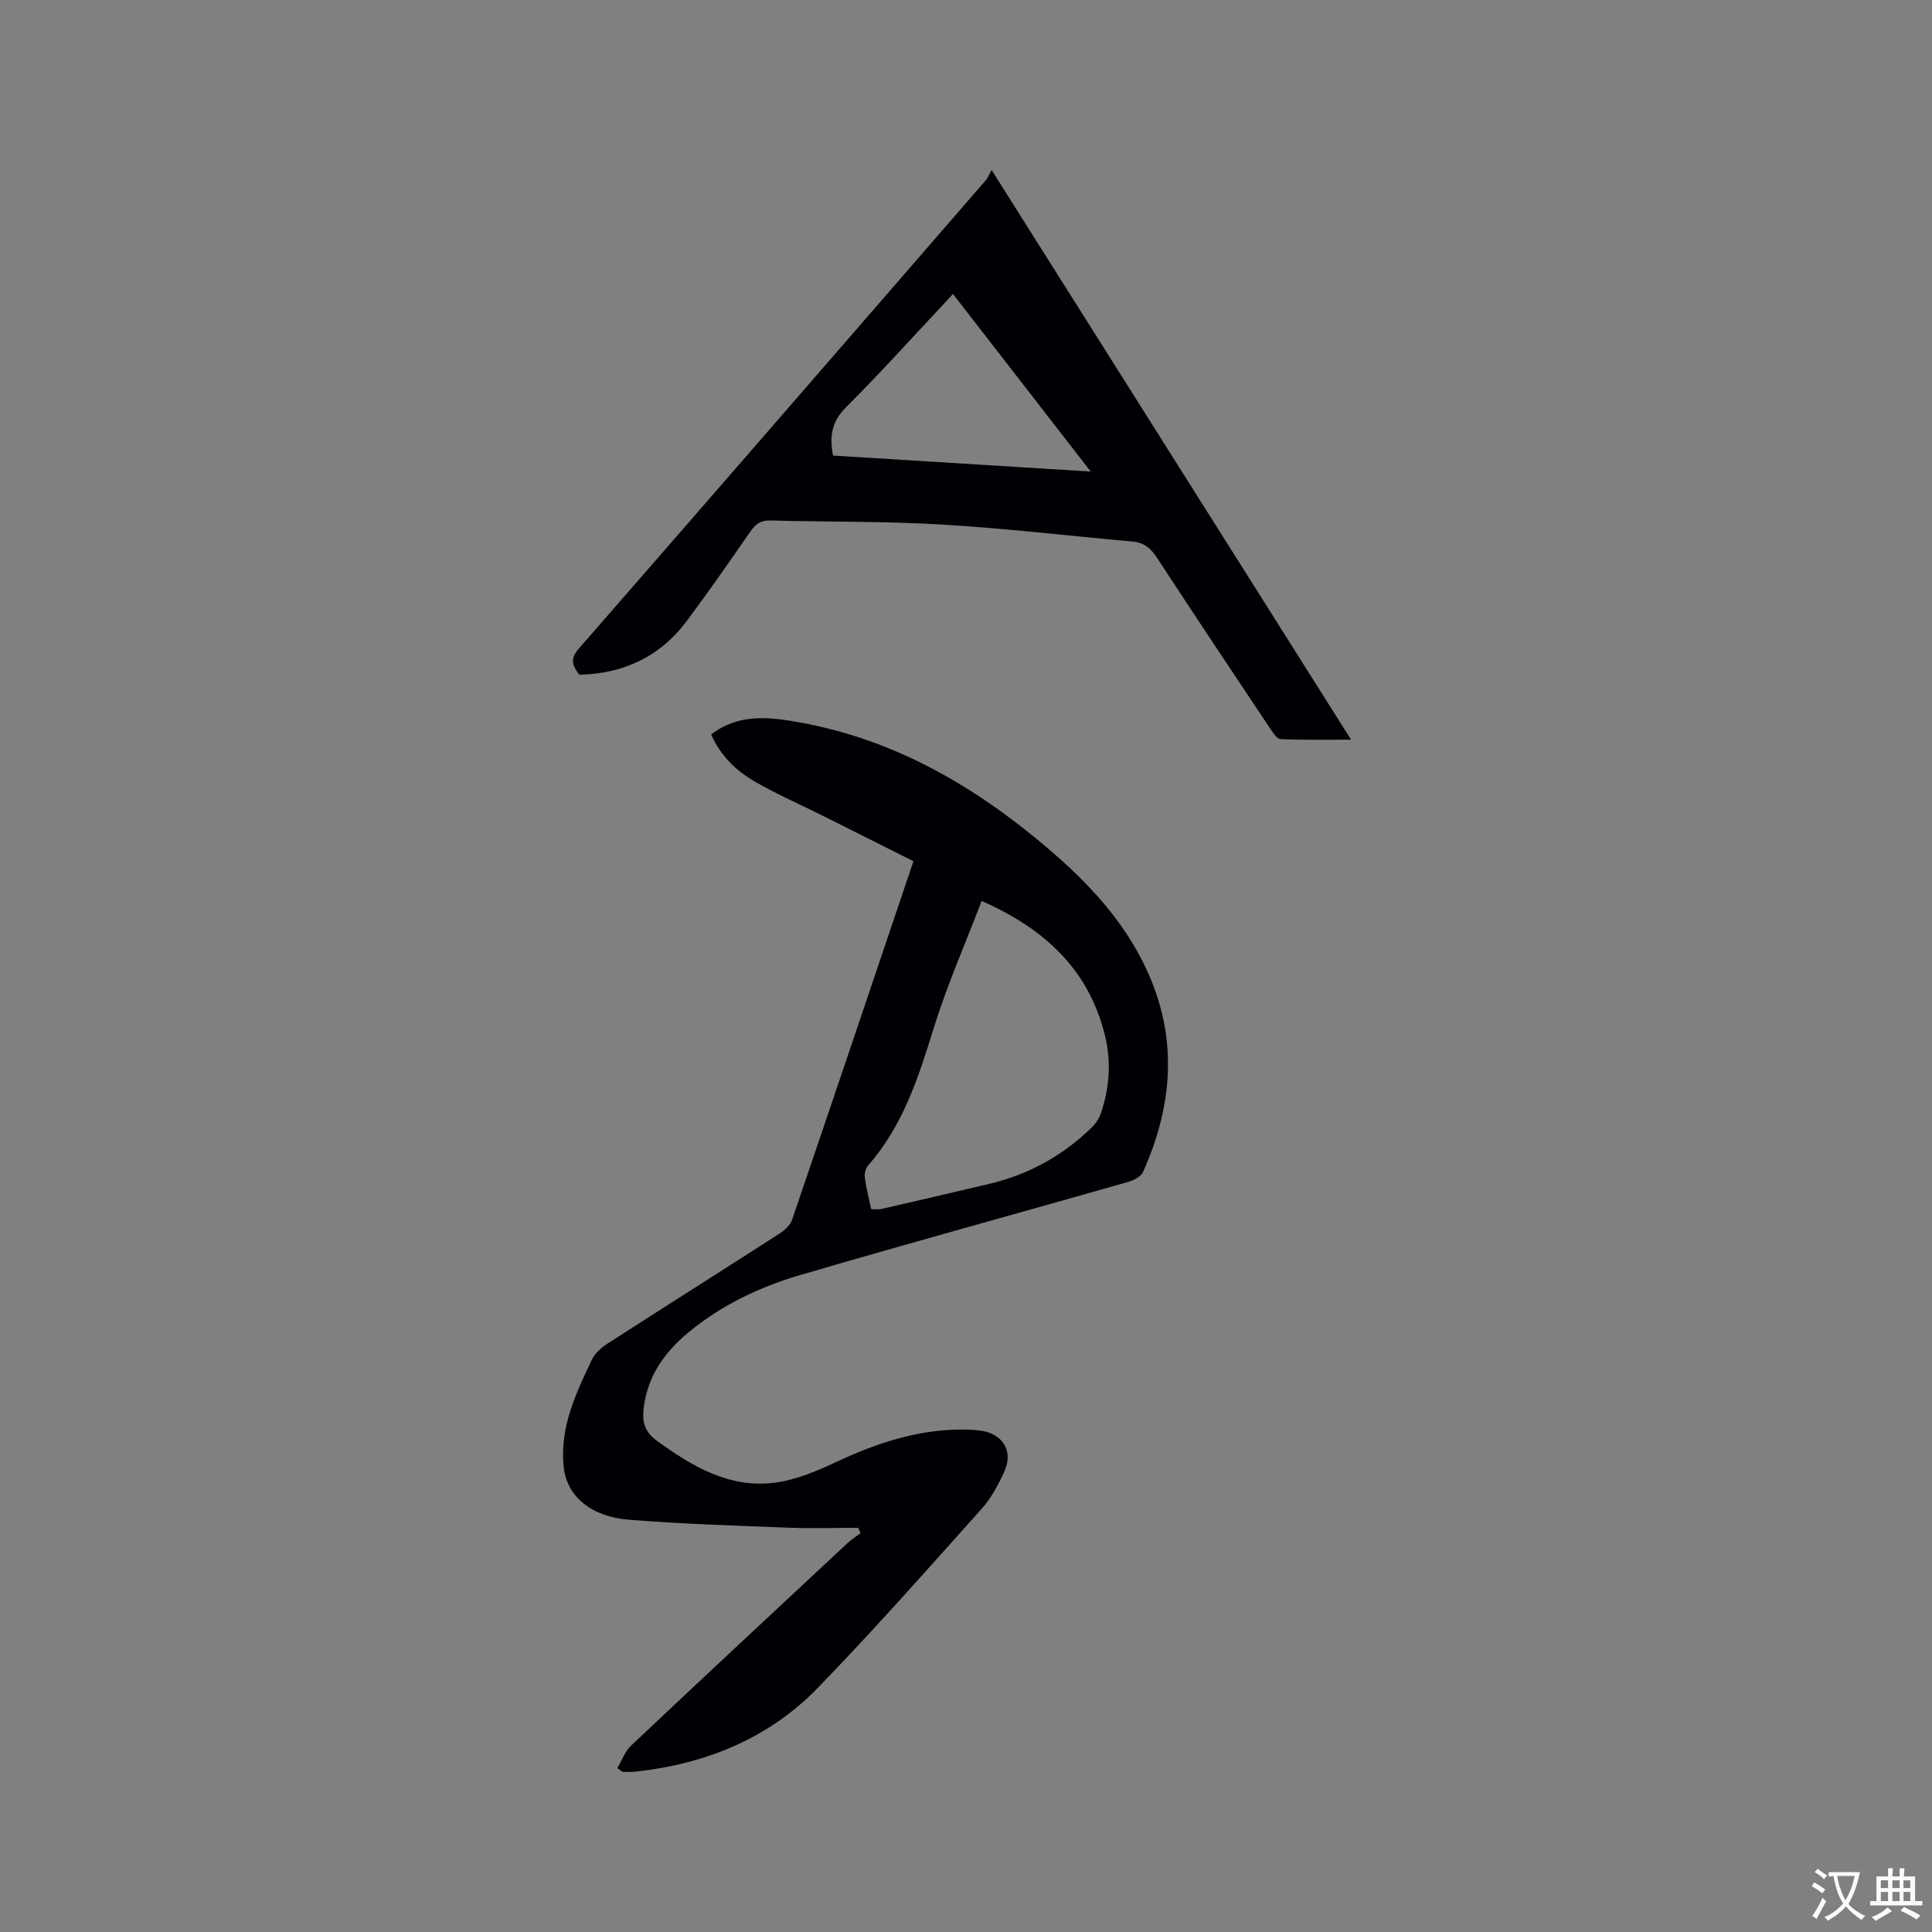 <svg enable-background="new 0 0 400 400" viewBox="0 0 400 400" xmlns="http://www.w3.org/2000/svg"><rect x="0" y="0" width="400" height="400" fill="#808080" stroke="none"/><path d="m127.8 366.1c.93-1.57 1.56-3.46 2.84-4.67 14.88-14.04 29.85-27.99 44.82-41.94.82-.77 1.79-1.38 2.7-2.06-.16-.37-.32-.74-.48-1.11-4.81 0-9.63.16-14.44-.03-11-.43-22.02-.76-32.99-1.64-7.77-.62-12.82-4.74-13.53-10.79-.4-3.37.02-7.02.93-10.31 1.14-4.14 3.03-8.11 4.88-12.02.62-1.32 1.93-2.5 3.2-3.32 11.84-7.63 23.76-15.15 35.6-22.77 1.08-.69 2.27-1.76 2.66-2.9 8.37-24.53 16.64-49.09 25.13-74.23-6.2-3.11-12.4-6.24-18.6-9.34-4.73-2.36-9.6-4.48-14.17-7.11-3.97-2.28-7.24-5.46-9.11-9.81 5.8-4.41 12.12-3.62 18.55-2.44 19.66 3.6 36.18 13.27 51.18 26.05 8.31 7.08 15.65 14.91 20.34 24.91 6.61 14.12 5.58 28.18-.66 42.08-.44.98-1.98 1.75-3.16 2.08-22.59 6.44-45.26 12.64-67.8 19.25-8.35 2.44-16.24 6.19-23.05 11.79-5.07 4.17-8.67 9.23-9.4 16-.3 2.75.33 4.76 2.74 6.51 7.35 5.34 15.05 9.92 24.5 8.68 4.28-.56 8.53-2.34 12.5-4.2 8.45-3.97 17.09-6.85 26.52-6.79 1.16.01 2.33.06 3.49.22 4.61.63 6.87 4.22 4.97 8.41-1.24 2.75-2.73 5.56-4.73 7.79-11.17 12.47-22.25 25.05-33.91 37.06-10.26 10.57-23.36 15.81-37.94 17.37-.82.09-1.66.01-2.5.01-.38-.25-.73-.49-1.08-.73zm75.44-179.57c-3.43 8.98-7.19 17.51-9.93 26.35-3.15 10.19-6.36 20.19-13.56 28.39-.53.61-.82 1.74-.7 2.56.29 2.18.87 4.32 1.33 6.51.79 0 1.43.12 2.02-.02 7.53-1.73 15.06-3.46 22.57-5.25 8.12-1.94 15.16-5.86 21.12-11.7.79-.77 1.47-1.81 1.83-2.85 1.81-5.33 2.19-10.78.82-16.27-3.36-13.39-12.23-21.85-25.5-27.72z" fill="#010105"/><path d="m119.96 139.7c-1.5-1.9-1.96-3.31-.15-5.38 28.16-32.28 56.22-64.64 84.29-97 .4-.47.63-1.09 1.2-2.12 25.01 39.64 49.52 78.48 74.42 117.94-5.2 0-9.89.09-14.56-.1-.74-.03-1.56-1.27-2.12-2.1-7.88-11.81-15.76-23.62-23.53-35.51-1.27-1.94-2.69-3.11-5.02-3.31-13.18-1.18-26.34-2.74-39.54-3.52-11.83-.7-23.71-.53-35.57-.84-1.98-.05-3.01.83-4.06 2.34-4.28 6.18-8.58 12.36-13.07 18.39-5.55 7.46-13.16 11-22.29 11.21zm52.51-45.38c17.54 1.09 35.06 2.18 53.35 3.31-9.81-12.64-19.09-24.61-28.51-36.76-7.62 8.12-14.7 16-22.18 23.48-2.98 2.98-3.41 6.02-2.66 9.97z" fill="#010105"/><g fill="#fafbfa"><path d="m377.9 391.2c-.2.3-.4.5-.6.8-.7-.6-1.4-1-2.2-1.5.2-.3.4-.5.5-.8.6.4 1.4.8 2.3 1.5zm-1.8 6.1c-.2-.2-.5-.4-.9-.6.4-.6.8-1.2 1.2-1.9s.7-1.3.9-1.9c.3.3.5.5.8.7-.7 1.3-1.4 2.6-2 3.7zm2.2-9c-.3.3-.5.5-.6.8-.6-.6-1.3-1.1-2-1.5.3-.3.5-.5.6-.7.6.5 1.3.9 2 1.4zm.3.2v-.9h2 4.5c-.3 1.3-.6 2.5-1 3.6s-.9 2.1-1.4 3c.4.5 1 1 1.6 1.4s1.2.8 1.9 1.1c-.3.2-.5.4-.8.8-.4-.3-1-.7-1.6-1.2s-1.2-1.1-1.6-1.6c-.5.6-1.1 1.1-1.7 1.6s-1.4.9-2.1 1.4c-.1-.3-.3-.5-.7-.8.6-.2 1.2-.5 1.9-1s1.4-1.1 2-1.8c-.5-.8-.9-1.6-1.2-2.5s-.6-2-.8-3.2c-.4.1-.7.1-1 .1zm2.5 2.7c.3 1 .7 1.7 1 2.2.3-.5.6-1.1 1-2s.6-1.9.9-3h-3.2-.4c.1.9.3 1.8.7 2.8z"/><path d="m396.5 388.5v1.5 3.6h1.5v.9c-.4 0-1 0-1.7 0h-7.9c-.5 0-.9 0-1.2 0v-.9h1.3v-3.5c0-.7 0-1.2 0-1.6h2.4c0-.8 0-1.4 0-1.7h1c0 .3-.1.8-.1 1.7h1.5c0-.8 0-1.4 0-1.7h1c0 .3-.1.9-.1 1.7zm-8.2 9.2c-.2-.3-.5-.5-.8-.8.8-.3 1.4-.6 1.9-.9s1-.7 1.4-1.1c.3.3.6.5.9.8-1.6 1-2.8 1.6-3.4 2zm2.6-6.8v-1.6h-1.5v1.6zm0 2.7v-1.9h-1.5v1.9zm2.4-2.7v-1.6h-1.5v1.6zm0 2.7v-1.9h-1.5v1.9zm.2 2 .7-.8c.4.2.9.5 1.6.8s1.3.7 1.8 1c-.3.3-.5.5-.8.8-.4-.3-1.5-1-3.3-1.8zm2-4.7v-1.6h-1.4v1.6zm0 2.7v-1.9h-1.4v1.9z"/></g></svg>
